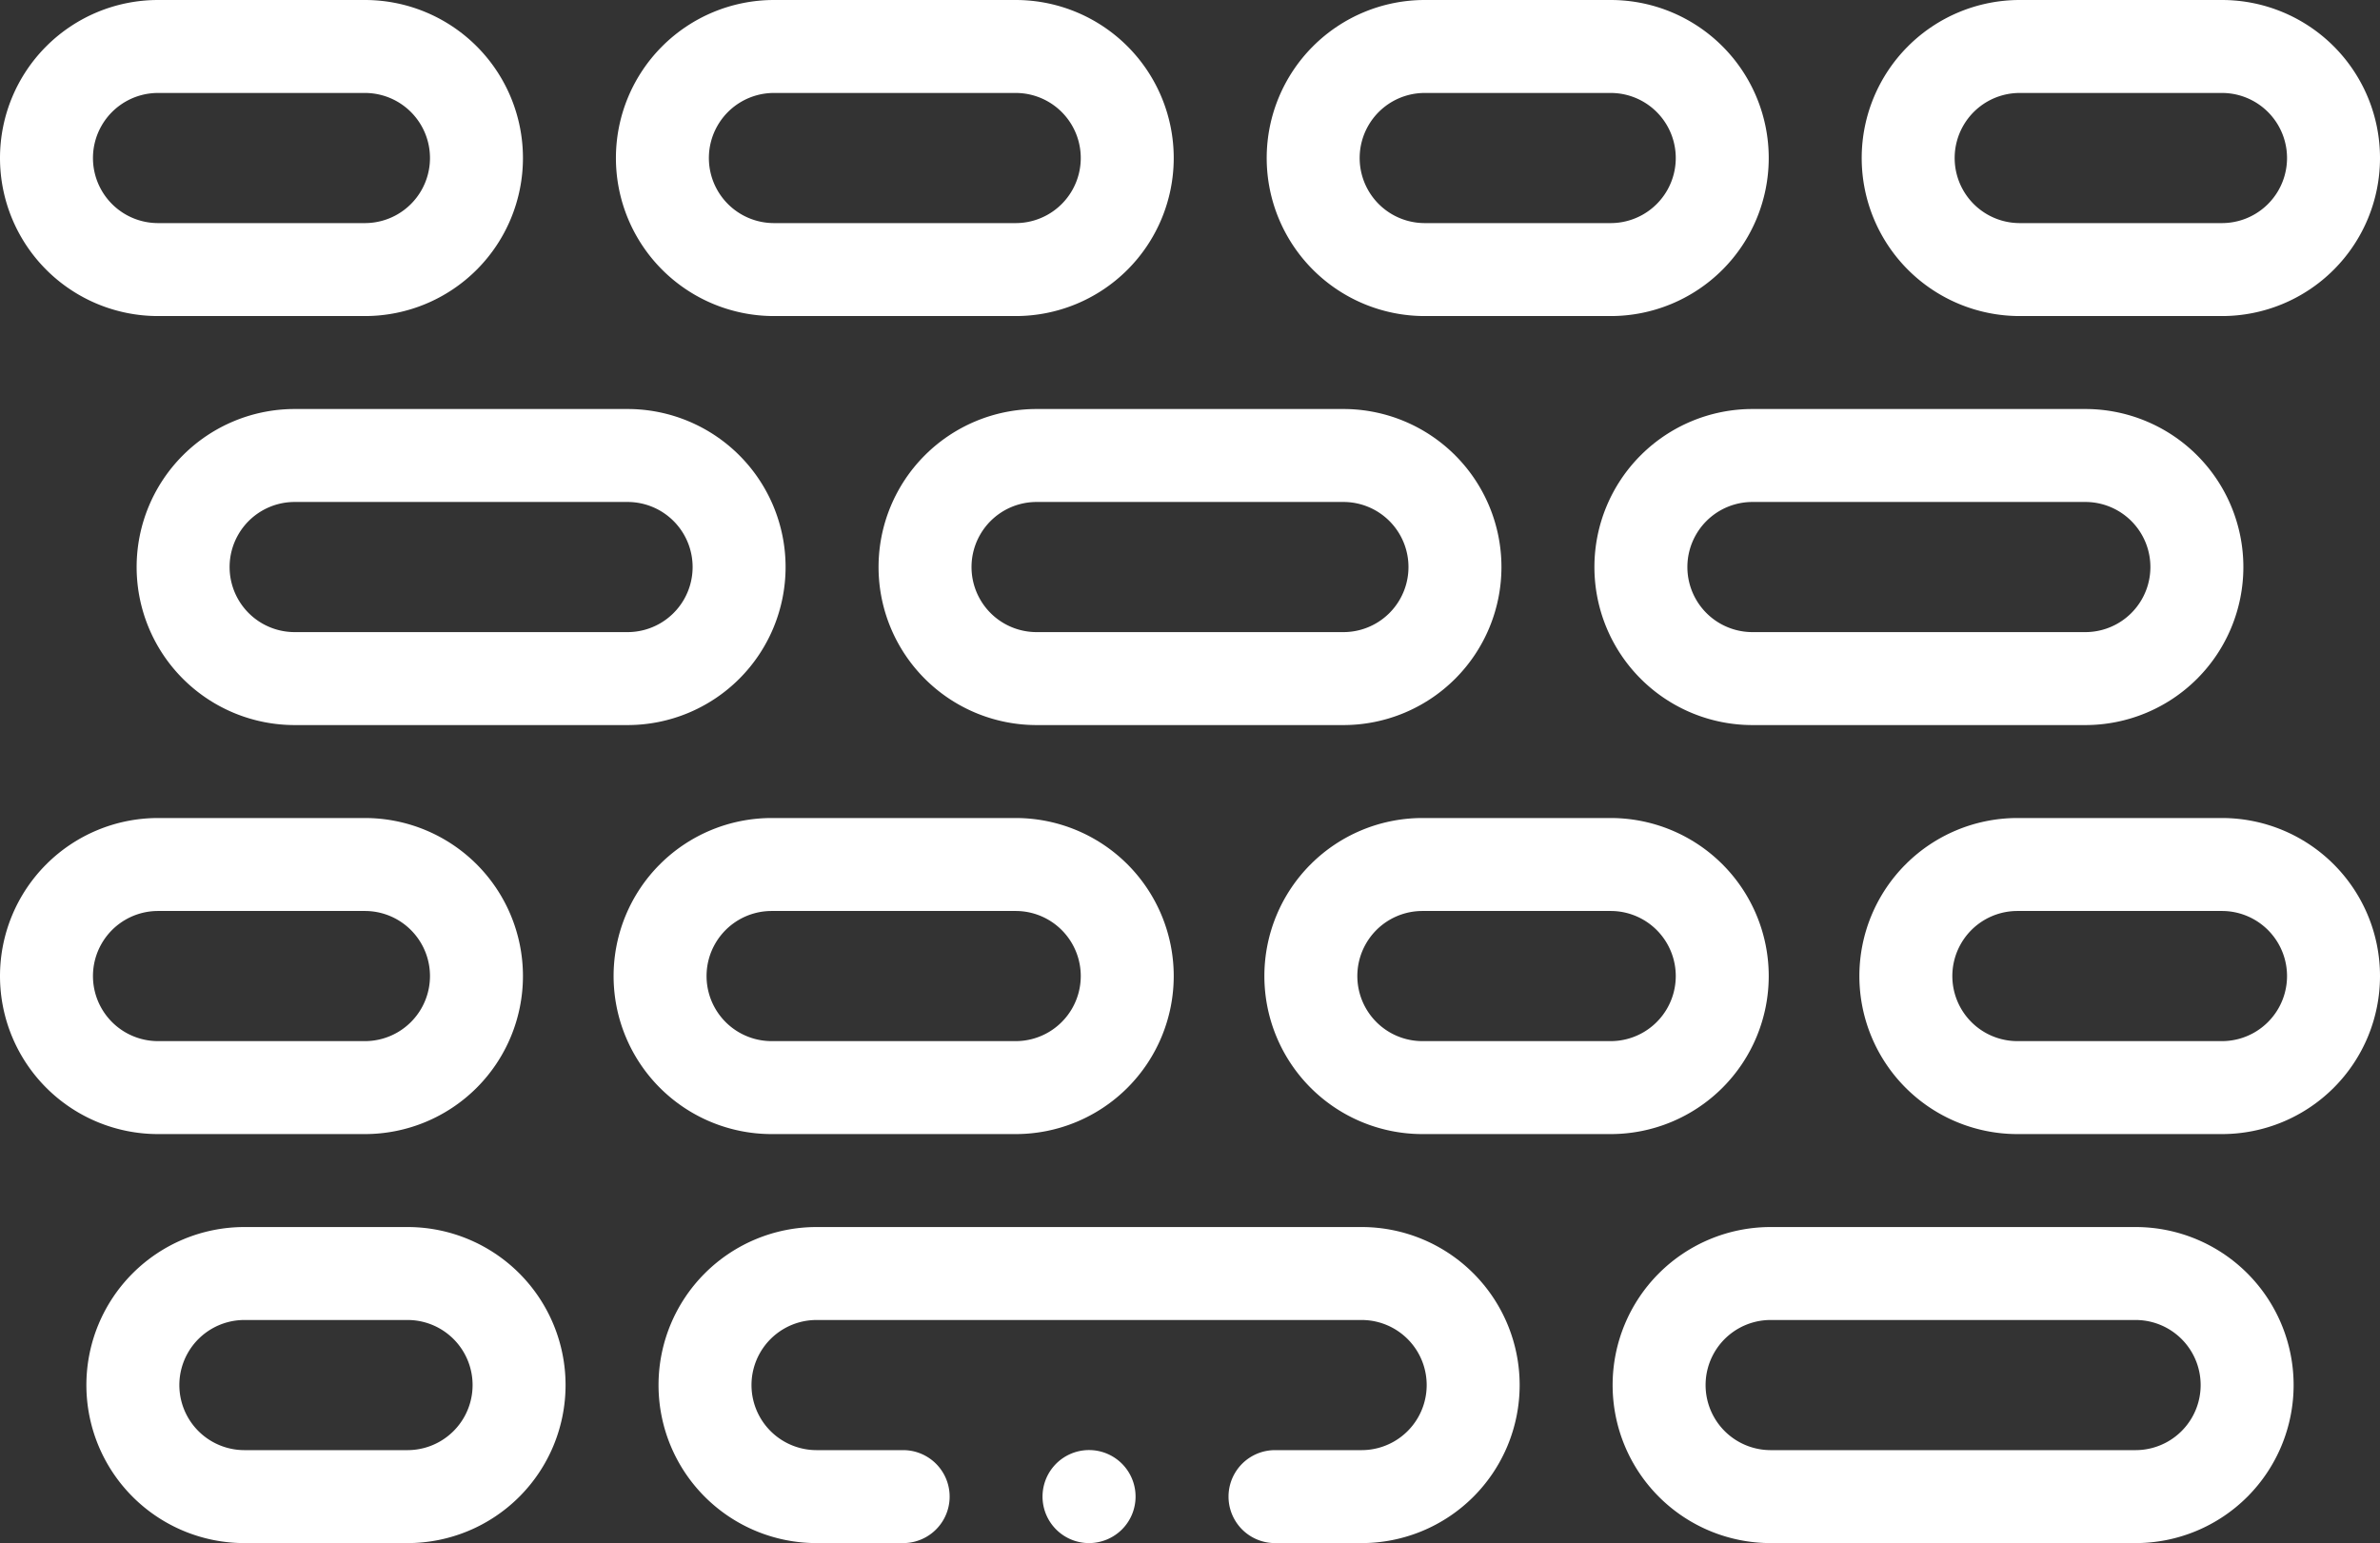 <svg xmlns="http://www.w3.org/2000/svg" width="512" height="332" viewBox="0 0 512 332"><rect x="0" y="0" width="512" height="332" fill="#333333" stroke="none"/><defs><style>.a{fill:#fff;}</style></defs><g transform="translate(0 -90)"><path class="a" d="M78.5,158H34a34,34,0,0,1,0-68H78.5a34,34,0,0,1,0,68ZM34,110a14,14,0,0,0,0,28H78.5a14,14,0,0,0,0-28Z"/><path class="a" d="M218.5,158h-52a34,34,0,0,1,0-68h52a34,34,0,0,1,0,68Zm-52-48a14,14,0,0,0,0,28h52a14,14,0,0,0,0-28Z"/><path class="a" d="M346.5,158h-40a34,34,0,0,1,0-68h40a34,34,0,0,1,0,68Zm-40-48a14,14,0,0,0,0,28h40a14,14,0,0,0,0-28Z"/><path class="a" d="M478,158H434.5a34,34,0,0,1,0-68H478a34,34,0,0,1,0,68Zm-43.5-48a14,14,0,0,0,0,28H478a14,14,0,0,0,0-28Z"/><path class="a" d="M78.5,334H34a34,34,0,0,1,0-68H78.5a34,34,0,0,1,0,68ZM34,286a14,14,0,0,0,0,28H78.5a14,14,0,0,0,0-28Z"/><path class="a" d="M218.5,334H166a34,34,0,0,1,0-68h52.5a34,34,0,0,1,0,68ZM166,286a14,14,0,0,0,0,28h52.5a14,14,0,0,0,0-28Z"/><path class="a" d="M346.5,334H306a34,34,0,0,1,0-68h40.5a34,34,0,0,1,0,68ZM306,286a14,14,0,0,0,0,28h40.5a14,14,0,0,0,0-28Z"/><path class="a" d="M478,334H434a34,34,0,0,1,0-68h44a34,34,0,0,1,0,68Zm-44-48a14,14,0,0,0,0,28h44a14,14,0,0,0,0-28Z"/><path class="a" d="M135,246H63.394a34,34,0,0,1,0-68H135a34,34,0,0,1,0,68ZM63.394,198a14,14,0,0,0,0,28H135a14,14,0,0,0,0-28Z"/><path class="a" d="M289,246H223a34,34,0,0,1,0-68h66a34,34,0,0,1,0,68Zm-66-48a14,14,0,0,0,0,28h66a14,14,0,0,0,0-28Z"/><path class="a" d="M448.606,246H377a34,34,0,0,1,0-68h71.606a34,34,0,1,1,0,68ZM377,198a14,14,0,0,0,0,28h71.606a14,14,0,0,0,0-28Z"/><path class="a" d="M292.917,422H274.289a10,10,0,1,1,0-20h18.628a14,14,0,0,0,0-28H175.667a14,14,0,0,0,0,28h18.625a10,10,0,0,1,0,20H175.667a34,34,0,0,1,0-68h117.25a34,34,0,0,1,0,68Z"/><path class="a" d="M459.417,422h-78.5a34,34,0,0,1,0-68h78.5a34,34,0,0,1,0,68Zm-78.5-48a14,14,0,0,0,0,28h78.5a14,14,0,0,0,0-28Z"/><path class="a" d="M87.667,422H52.583a34,34,0,0,1,0-68H87.667a34,34,0,0,1,0,68ZM52.583,374a14,14,0,0,0,0,28H87.667a14,14,0,0,0,0-28Z"/><path class="a" d="M234.29,422a10.007,10.007,0,1,1,7.069-2.931A10.072,10.072,0,0,1,234.29,422Z"/></g></svg>